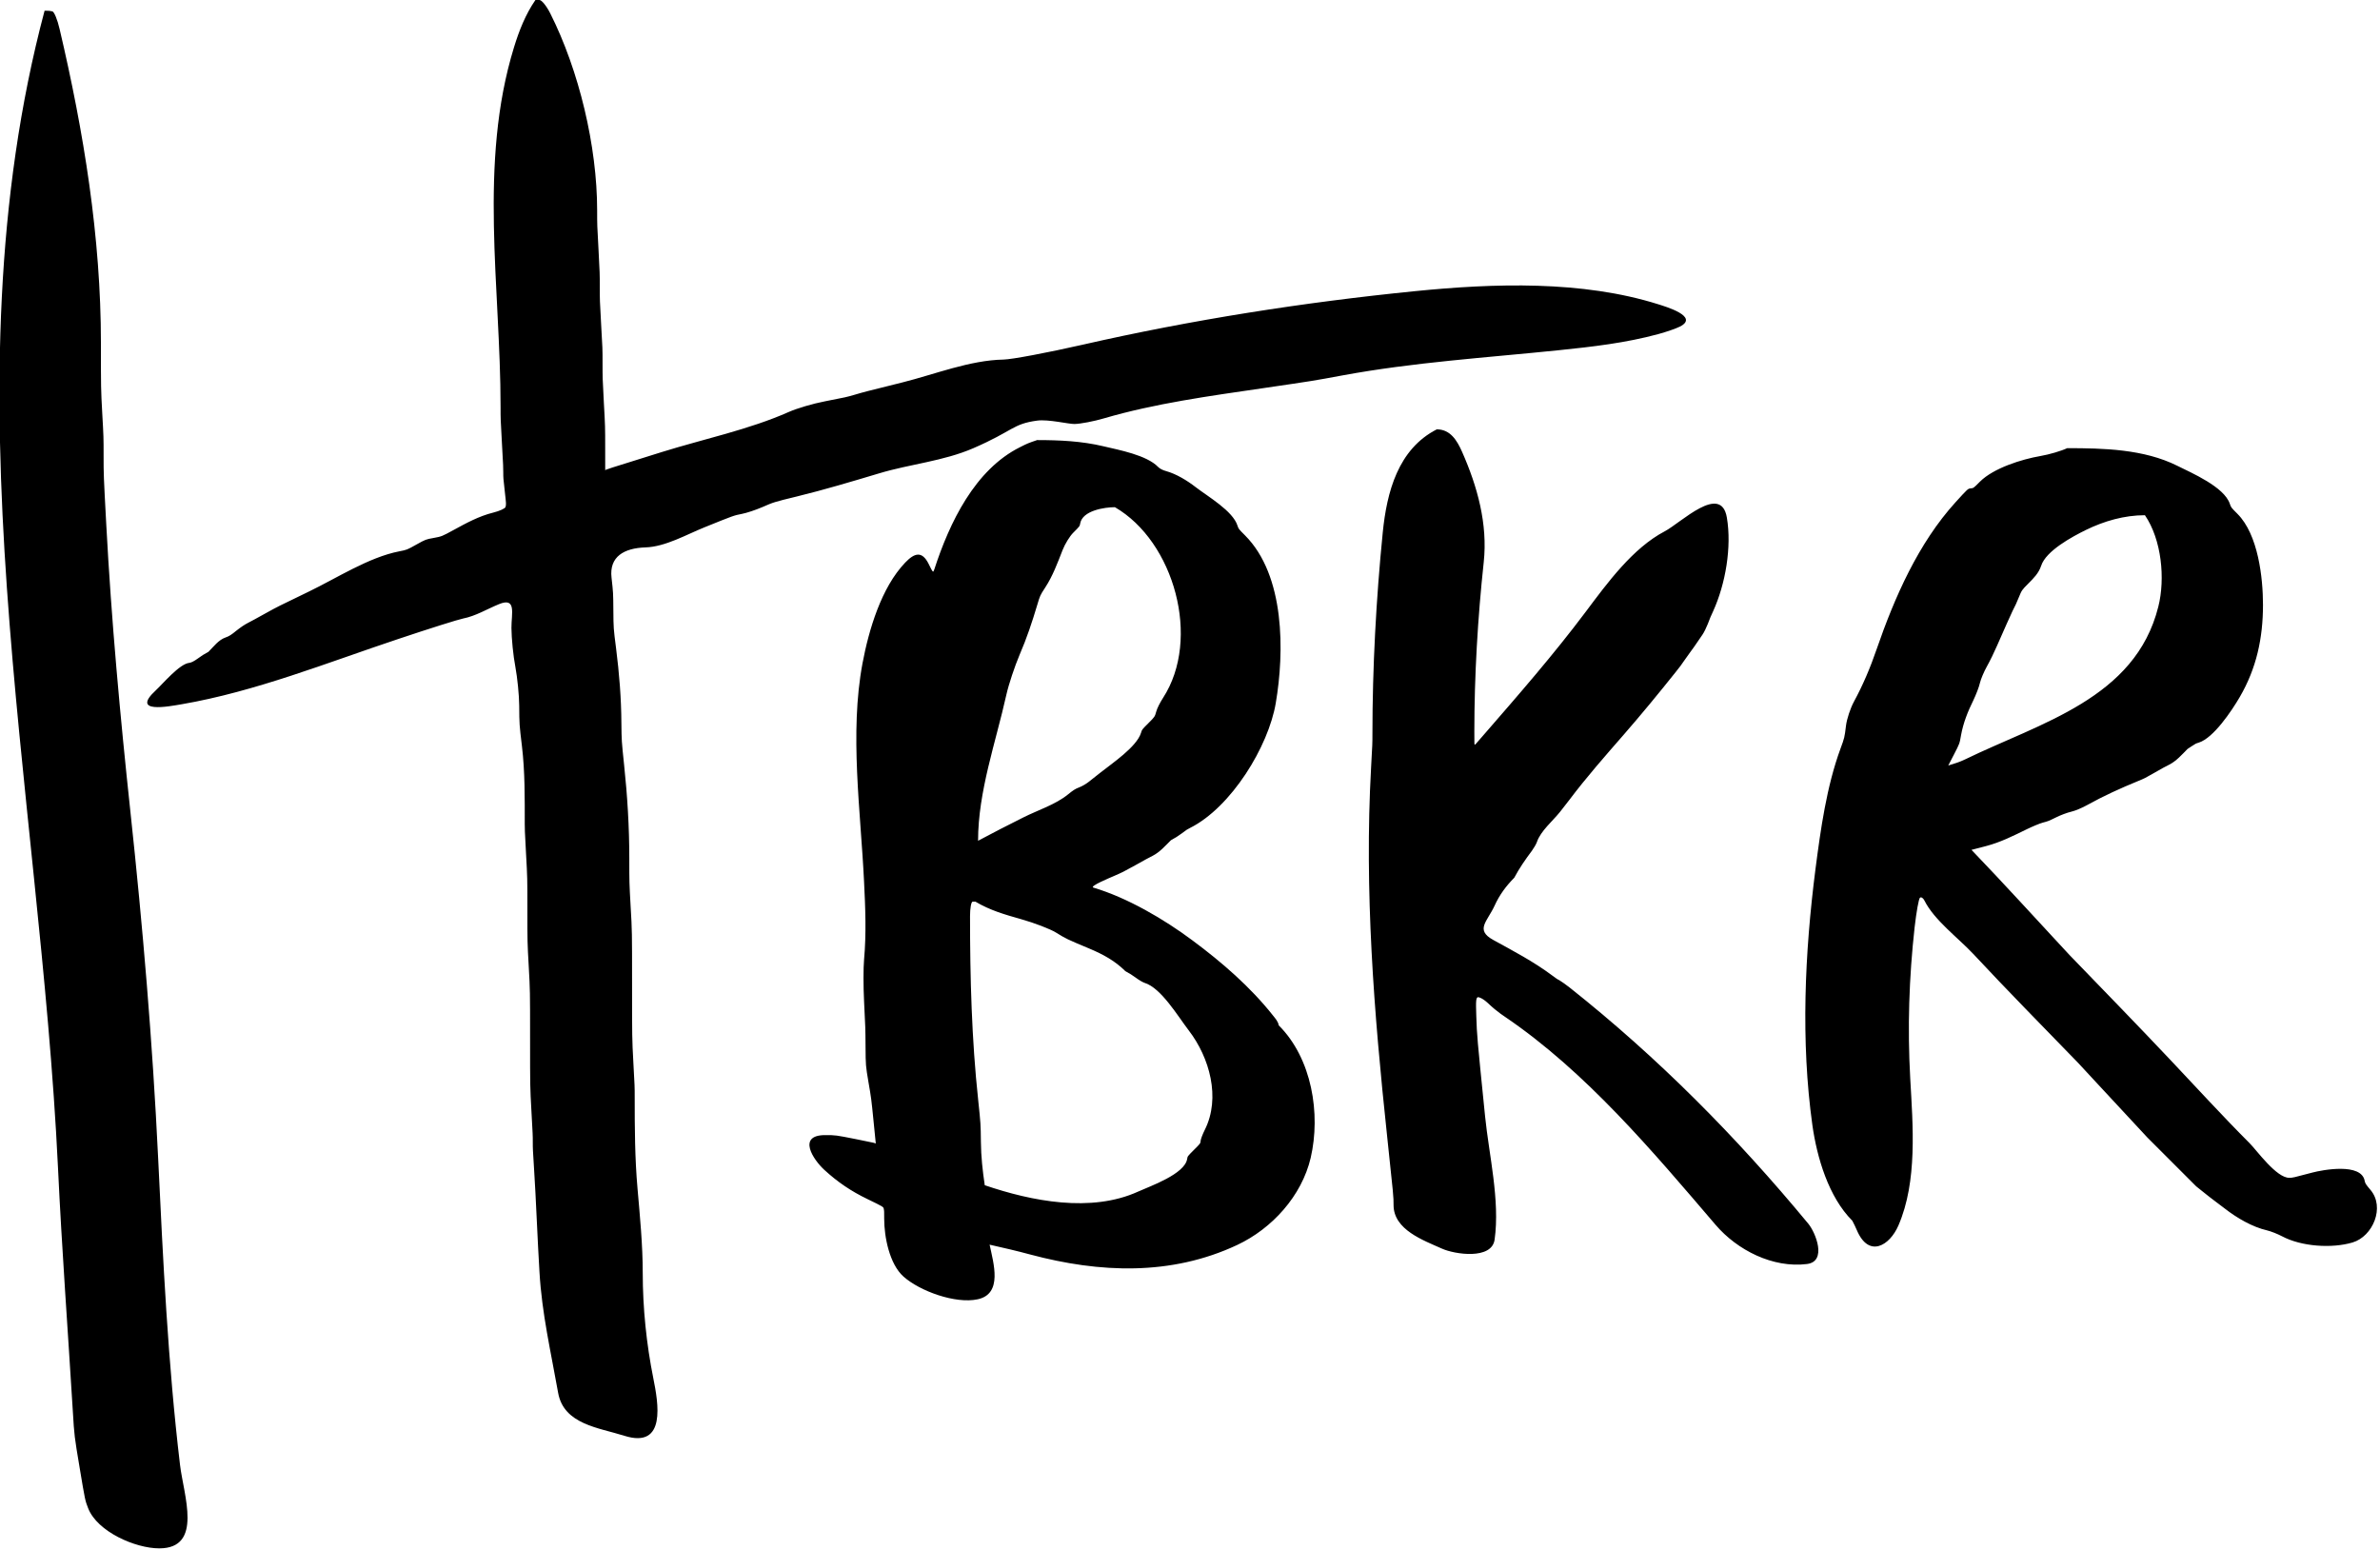 <?xml version="1.0" encoding="UTF-8" standalone="no"?>
<svg version="1.1" xmlns="http://www.w3.org/2000/svg" xmlns:xlink="http://www.w3.org/1999/xlink" width="352.391" height="229.464">
	<path id="dp_path001" transform="matrix(1,0,0,1,-970.064,-17.439)" fill="black" fill-rule="evenodd" stroke="none" stroke-width="0" d="M 1049.34,17.439 C 1047.88,19.551 1046.92,21.989 1046.17,24.435 C 1040.88,41.635 1044.18,60.016 1044.18,77.668 C 1044.18,79.453 1044.18,79.453 1044.38,83.032 C 1044.58,86.609 1044.58,86.609 1044.58,87.401 C 1044.58,88.193 1044.58,88.193 1044.8,90.152 C 1045.02,92.104 1045.02,92.104 1044.91,92.507 C 1044.85,92.723 1044.03,93.097 1043.08,93.333 C 1040.98,93.855 1039.12,94.869 1037.23,95.904 C 1035.48,96.856 1035.48,96.856 1034.29,97.079 C 1033.1,97.293 1033.1,97.293 1031.71,98.065 C 1030.32,98.843 1030.32,98.843 1029.18,99.065 C 1024.65,99.947 1019.89,103.052 1015.8,105.019 C 1011.22,107.228 1011.22,107.228 1009.42,108.221 C 1007.64,109.208 1007.64,109.208 1006.83,109.631 C 1006.27,109.916 1005.71,110.299 1005.05,110.819 C 1004.32,111.424 1003.96,111.645 1003.47,111.812 C 1002.42,112.173 1001.7,113.167 1000.93,113.939 C 1000.36,114.237 999.837,114.564 999.324,114.952 C 998.837,115.307 998.379,115.543 998.108,115.571 C 996.649,115.703 994.155,118.697 993.127,119.649 C 989.369,123.123 995.003,122.039 996.955,121.705 C 1007.88,119.829 1018.56,115.529 1029.05,112.035 C 1033.63,110.5 1037.94,109.145 1038.62,109.013 C 1040.48,108.652 1042.19,107.603 1043.94,106.887 C 1046.57,105.804 1045.78,108.284 1045.79,110.403 C 1045.8,111.959 1046.06,114.549 1046.37,116.161 C 1046.67,117.78 1046.93,120.364 1046.94,121.907 C 1046.96,124.707 1046.96,124.707 1047.34,127.867 C 1047.8,131.701 1047.76,135.585 1047.76,139.44 C 1047.76,140.24 1047.76,140.24 1047.95,143.817 C 1048.15,147.388 1048.15,147.388 1048.15,152.153 C 1048.15,156.925 1048.15,156.925 1048.35,160.496 C 1048.55,164.075 1048.55,164.075 1048.55,171.229 C 1048.55,178.377 1048.55,178.377 1048.75,181.956 C 1048.95,185.527 1048.95,185.527 1048.95,186.52 C 1048.95,187.513 1048.95,187.513 1049.15,190.695 C 1049.34,193.869 1049.34,193.869 1049.54,198.044 C 1049.74,202.213 1049.74,202.213 1049.94,205.749 C 1050.29,211.897 1051.64,217.641 1052.7,223.631 C 1053.53,228.312 1058.69,228.799 1062.49,230 C 1068.8,232.001 1067.51,225.068 1066.8,221.511 C 1065.78,216.447 1065.23,211.077 1065.23,205.908 C 1065.23,201.748 1064.82,197.572 1064.46,193.432 C 1064.06,188.916 1064.04,184.415 1064.04,179.885 C 1064.04,178.295 1064.04,178.295 1063.84,174.724 C 1063.65,171.147 1063.65,171.147 1063.65,163.199 C 1063.65,155.252 1063.65,155.252 1063.44,151.681 C 1063.24,148.103 1063.24,148.103 1063.24,144.525 C 1063.24,139.892 1062.96,135.272 1062.47,130.667 C 1062.1,127.131 1062.1,127.131 1062.07,124.525 C 1062.05,120.801 1061.75,117.099 1061.28,113.404 C 1060.9,110.444 1060.9,110.444 1060.88,107.819 C 1060.86,105.199 1060.86,105.199 1060.61,102.963 C 1060.25,99.843 1062.47,98.585 1065.63,98.481 C 1068.58,98.391 1071.69,96.585 1074.37,95.508 C 1078.7,93.757 1078.7,93.757 1079.93,93.515 C 1080.6,93.389 1081.94,92.945 1082.91,92.528 C 1084.65,91.771 1084.65,91.771 1088.07,90.937 C 1092.16,89.937 1096.19,88.728 1100.23,87.519 C 1104.85,86.129 1109.73,85.72 1114.18,83.796 C 1120.15,81.204 1119.96,80.204 1123.63,79.711 C 1125.31,79.488 1128.28,80.232 1129.17,80.211 C 1130.07,80.191 1132.04,79.815 1133.54,79.371 C 1141.12,77.155 1149.18,76.064 1156.97,74.924 C 1164.56,73.813 1164.56,73.813 1168.74,73.035 C 1179.39,71.063 1190.15,70.395 1200.91,69.284 C 1205.85,68.776 1210.8,68.207 1215.6,66.901 C 1216.8,66.575 1218.24,66.075 1218.8,65.789 C 1221.74,64.296 1216.57,62.803 1215.62,62.496 C 1204.32,58.933 1191.25,59.377 1179.58,60.544 C 1163.07,62.197 1146.55,64.783 1130.37,68.471 C 1125.15,69.659 1119.87,70.652 1118.65,70.673 C 1113.66,70.764 1108.44,72.868 1103.65,74.063 C 1098.01,75.467 1098.01,75.467 1096.69,75.856 C 1095.38,76.237 1095.38,76.237 1092.2,76.856 C 1090.45,77.189 1088.06,77.897 1086.88,78.419 C 1080.97,81.045 1074.19,82.448 1068.05,84.365 C 1059.71,86.964 1059.71,86.964 1059.69,87.061 C 1059.67,87.165 1059.67,87.165 1059.67,83.865 C 1059.67,80.565 1059.67,80.565 1059.47,76.995 C 1059.28,73.417 1059.28,73.417 1059.28,71.236 C 1059.28,69.048 1059.28,69.048 1059.07,65.469 C 1058.87,61.892 1058.87,61.892 1058.87,59.905 C 1058.87,57.925 1058.87,57.925 1058.68,54.348 C 1058.48,50.771 1058.48,50.771 1058.48,48.589 C 1058.48,39.099 1055.8,27.867 1051.53,19.405 C 1050.98,18.321 1050.27,17.439 1049.94,17.439 C 1049.74,17.439 1049.34,17.439 1049.34,17.439 Z M 976.663,19.029 C 961.824,74.813 975.968,134.064 978.649,190.299 C 979.22,202.365 980.116,214.391 980.852,226.451 C 981.067,230.021 981.067,230.021 981.867,234.801 C 982.665,239.58 982.665,239.58 983.116,240.733 C 984.471,244.213 990.112,246.673 993.641,246.673 C 1000.18,246.673 997.247,238.788 996.719,234.315 C 994.92,219.205 994.204,204.012 993.475,188.819 C 992.648,171.64 991.209,154.683 989.369,137.579 C 987.855,123.435 986.556,109.312 985.799,95.105 C 985.403,87.721 985.403,87.721 985.403,84.935 C 985.403,82.156 985.403,82.156 985.201,78.579 C 985.007,75.008 985.007,75.008 985.007,68.248 C 985.007,52.535 982.471,36.973 978.885,21.719 C 978.567,20.336 978.08,19.161 977.809,19.12 C 977.323,19.029 977.323,19.029 976.989,19.029 C 977.059,19.029 976.663,19.029 976.663,19.029 Z M 1182.8,81.003 C 1177.07,83.935 1175.4,90.271 1174.8,96.265 C 1173.82,106.075 1173.27,116.265 1173.27,126.137 C 1173.27,127.527 1173.27,127.527 1173.07,131.104 C 1172.06,149.284 1173.5,167.429 1175.43,185.492 C 1176.4,194.585 1176.4,194.585 1176.4,195.836 C 1176.39,199.511 1180.83,201.067 1183.56,202.296 C 1185.45,203.151 1190.94,203.977 1191.36,200.969 C 1192.18,195.183 1190.52,188.381 1189.95,182.705 C 1188.75,170.827 1188.75,170.827 1188.65,167.881 C 1188.58,165.603 1188.55,164.929 1189.07,165.096 C 1189.95,165.387 1190.63,166.263 1191.34,166.819 C 1192.29,167.568 1192.29,167.568 1192.91,167.985 C 1204.88,176.107 1214.75,187.868 1224.08,198.775 C 1227.28,202.519 1232.56,205.213 1237.62,204.575 C 1240.61,204.192 1238.9,199.927 1237.8,198.6 C 1227.16,185.735 1215.55,174.008 1202.46,163.636 C 1201.93,163.227 1201.31,162.775 1201.07,162.643 C 1200.63,162.407 1200.63,162.407 1199.85,161.831 C 1197.13,159.801 1194.12,158.225 1191.15,156.592 C 1188.44,155.099 1190.28,153.876 1191.36,151.521 C 1192.09,149.916 1193.05,148.624 1194.27,147.388 C 1195.01,145.992 1195.93,144.664 1196.88,143.4 C 1197.19,142.969 1197.53,142.385 1197.63,142.087 C 1198.16,140.489 1199.99,138.961 1201.05,137.635 C 1201.82,136.661 1201.82,136.661 1202.44,135.849 C 1204.93,132.543 1207.7,129.395 1210.42,126.276 C 1213.08,123.227 1215.65,120.1 1218.17,116.94 C 1218.94,115.967 1218.94,115.967 1219.36,115.348 C 1219.78,114.737 1219.78,114.737 1220.35,113.959 C 1220.92,113.181 1220.92,113.181 1221.32,112.591 C 1221.72,111.993 1221.72,111.993 1222.14,111.396 C 1222.37,111.063 1222.72,110.347 1222.93,109.805 C 1223.31,108.812 1223.31,108.812 1223.72,107.923 C 1225.55,103.893 1226.49,98.44 1225.75,94.071 C 1224.88,88.923 1218.92,94.863 1216.55,96.099 C 1211.81,98.585 1208.04,103.761 1204.88,107.977 C 1200.1,114.355 1194.82,120.399 1189.59,126.415 C 1188.49,127.687 1188.49,127.687 1188.43,127.687 C 1188.36,127.687 1188.36,127.687 1188.36,125.776 C 1188.36,117.516 1188.86,108.895 1189.75,100.669 C 1190.36,95.015 1188.81,89.457 1186.55,84.344 C 1185.8,82.649 1184.81,81.003 1182.8,81.003 Z M 1123.62,82.593 C 1122.24,83.067 1122.24,83.067 1121.12,83.629 C 1114.41,86.956 1110.65,94.82 1108.4,101.74 C 1108.22,102.26 1108.22,102.26 1107.56,100.92 C 1106.58,98.968 1105.47,99.288 1104.09,100.732 C 1100.55,104.428 1098.7,110.695 1097.77,115.64 C 1095.83,125.984 1097.5,137.531 1098,147.985 C 1098.19,151.827 1098.35,155.668 1098,159.511 C 1097.89,160.712 1097.89,163.477 1098,165.665 C 1098.2,169.639 1098.2,169.639 1098.22,172.417 C 1098.24,175.196 1098.24,175.196 1098.65,177.635 C 1099.07,180.073 1099.07,180.073 1099.41,183.477 C 1099.75,186.881 1099.75,186.881 1099.75,186.784 C 1099.75,186.68 1099.75,186.68 1096.77,186.083 C 1093.79,185.492 1093.79,185.492 1092.24,185.492 C 1088.04,185.492 1090.49,189.145 1092.11,190.632 C 1094.09,192.452 1096.08,193.793 1098.51,194.967 C 1100.87,196.113 1100.87,196.113 1100.92,196.427 C 1100.98,196.745 1100.98,196.745 1100.98,197.892 C 1100.98,200.552 1101.76,204.588 1103.84,206.436 C 1106.26,208.591 1111.53,210.508 1114.82,209.799 C 1118.57,209 1117.16,204.443 1116.59,201.712 C 1118.61,202.171 1120.62,202.629 1122.62,203.172 C 1132.88,205.916 1143.47,206.347 1153.25,201.755 C 1158.41,199.329 1162.8,194.508 1164.13,188.853 C 1165.64,182.331 1164.31,174.14 1159.4,169.243 C 1159.31,168.68 1158.91,168.243 1158.57,167.812 C 1155.19,163.539 1150.98,159.899 1146.63,156.669 C 1142.37,153.487 1136.94,150.333 1131.95,148.847 C 1131.31,148.659 1134.47,147.367 1134.95,147.152 C 1136.32,146.555 1136.32,146.555 1138.12,145.561 C 1139.9,144.567 1139.9,144.567 1140.71,144.151 C 1141.8,143.595 1142.58,142.677 1143.44,141.831 C 1144.01,141.532 1144.53,141.205 1145.05,140.816 C 1145.82,140.24 1145.82,140.24 1146.26,140.017 C 1152.36,136.968 1157.88,127.957 1158.96,121.524 C 1160.24,114.001 1160.35,102.643 1154.4,96.696 C 1153.45,95.744 1153.45,95.744 1153.29,95.259 C 1152.61,93.091 1148.93,90.965 1147.11,89.568 C 1145.87,88.603 1144.24,87.603 1142.72,87.185 C 1142.2,87.04 1141.8,86.832 1141.55,86.581 C 1139.85,84.817 1135.76,84.06 1133.45,83.511 C 1130.21,82.74 1126.94,82.593 1123.62,82.593 Z M 1276.14,83.789 C 1275.28,84.199 1273.5,84.727 1272.16,84.956 C 1269.42,85.428 1265.24,86.735 1263.22,88.749 C 1262.27,89.708 1262.27,89.708 1261.85,89.743 C 1261.44,89.784 1261.44,89.784 1259.63,91.771 C 1254.09,97.863 1250.58,105.867 1247.91,113.597 C 1247,116.259 1245.9,118.857 1244.56,121.329 C 1244.04,122.288 1243.51,123.88 1243.39,124.865 C 1243.17,126.651 1243.17,126.651 1242.57,128.284 C 1240.51,133.904 1239.64,140.191 1238.87,146.103 C 1237.28,158.503 1236.68,171.591 1238.41,184.005 C 1239.09,188.812 1240.8,194.64 1244.32,198.163 C 1244.56,198.621 1244.79,199.073 1244.99,199.552 C 1246.77,203.755 1249.86,201.852 1251.15,198.871 C 1253.99,192.32 1253.29,184.053 1252.9,177.107 C 1252.48,169.591 1252.72,162.185 1253.55,154.717 C 1253.81,152.452 1254.16,150.487 1254.34,150.347 C 1254.52,150.201 1254.81,150.381 1254.99,150.743 C 1256.46,153.688 1259.99,156.273 1262.24,158.676 C 1267.32,164.129 1272.57,169.444 1277.76,174.8 L 1280.34,177.585 C 1282.9,180.337 1285.45,183.088 1288.01,185.845 C 1290.42,188.256 1292.83,190.667 1295.24,193.077 L 1296.23,193.869 C 1297.23,194.668 1297.23,194.668 1298.02,195.265 C 1298.81,195.856 1298.81,195.856 1299.51,196.391 C 1301.26,197.753 1303.55,199.093 1305.72,199.593 C 1306.29,199.725 1307.29,200.121 1307.95,200.469 C 1310.81,201.991 1315.3,202.303 1318.39,201.387 C 1321.4,200.497 1323.24,196.155 1321.03,193.585 C 1320.38,192.82 1320.25,192.619 1320.19,192.279 C 1319.71,189.541 1313.93,190.647 1312.48,191.028 C 1309.54,191.807 1309.54,191.807 1309.03,191.813 C 1307.11,191.835 1304.22,187.756 1303.14,186.68 C 1299.15,182.685 1295.35,178.517 1291.46,174.404 C 1286.52,169.167 1281.49,164.012 1276.49,158.836 L 1273.93,156.072 C 1271.37,153.307 1271.37,153.307 1269.16,150.909 C 1266.79,148.325 1264.38,145.789 1261.97,143.261 L 1264.11,142.705 C 1266.27,142.143 1268.18,141.171 1270.18,140.197 C 1271.02,139.788 1272.09,139.343 1272.54,139.225 C 1273.35,139.009 1273.35,139.009 1274.53,138.433 C 1275.17,138.113 1276.16,137.745 1276.73,137.613 C 1277.3,137.488 1278.37,137.037 1279.11,136.62 C 1281.53,135.272 1284.08,134.119 1286.64,133.071 C 1287.65,132.653 1287.65,132.653 1289.04,131.855 C 1290.43,131.063 1290.43,131.063 1291.25,130.645 C 1292.33,130.089 1293.11,129.173 1293.96,128.319 L 1294.56,127.923 C 1295.16,127.527 1295.16,127.527 1295.63,127.38 C 1297.8,126.7 1300.48,122.712 1301.69,120.635 C 1304.17,116.384 1305.13,111.896 1305.13,106.984 C 1305.13,102.976 1304.42,96.585 1301.35,93.515 C 1300.4,92.563 1300.4,92.563 1300.22,92.028 C 1299.39,89.52 1294.55,87.449 1292.42,86.387 C 1287.49,83.928 1281.5,83.789 1276.14,83.789 Z M 1135.14,92.528 C 1143.9,97.599 1147.95,112.021 1142.26,120.775 C 1141.81,121.476 1141.4,122.288 1141.27,122.761 C 1141.05,123.553 1141.05,123.553 1140.1,124.504 C 1139.14,125.463 1139.14,125.463 1139.01,125.929 C 1138.36,128.027 1134.73,130.444 1132.93,131.875 C 1131.95,132.653 1131.95,132.653 1131.26,133.195 C 1130.87,133.501 1130.25,133.863 1129.85,134.008 C 1129.29,134.216 1128.93,134.452 1128.19,135.057 C 1126.32,136.572 1123.72,137.384 1121.59,138.455 C 1119.34,139.58 1117.1,140.725 1114.88,141.913 C 1114.88,134.633 1117.5,127.353 1119.07,120.295 C 1119.41,118.767 1120.3,116.105 1121.03,114.376 C 1122.08,111.959 1122.89,109.52 1123.64,107.005 C 1124.06,105.595 1124.06,105.595 1124.81,104.441 C 1125.93,102.733 1126.65,100.781 1127.39,98.884 C 1127.74,97.988 1128.45,96.821 1128.98,96.3 C 1129.93,95.348 1129.93,95.348 1130,94.945 C 1130.33,93.015 1133.63,92.528 1135.14,92.528 Z M 1287.65,93.716 C 1290.12,97.328 1290.68,103.115 1289.63,107.263 C 1286.23,120.879 1272.15,124.443 1261.02,129.868 C 1260.21,130.264 1259.38,130.513 1258.53,130.771 L 1259.37,129.152 C 1260.21,127.527 1260.21,127.527 1260.42,126.297 C 1260.75,124.469 1261.42,122.789 1262.24,121.128 C 1262.65,120.273 1263.1,119.113 1263.22,118.544 C 1263.35,117.981 1263.81,116.905 1264.22,116.161 C 1265.35,114.133 1266.2,111.959 1267.16,109.847 C 1268.15,107.665 1268.15,107.665 1268.33,107.325 C 1268.51,106.984 1268.51,106.984 1268.97,105.893 C 1269.42,104.803 1269.42,104.803 1270.37,103.844 C 1271.15,103.067 1271.93,102.288 1272.28,101.212 C 1272.99,98.981 1276.91,96.884 1278.9,95.904 C 1281.63,94.571 1284.61,93.716 1287.65,93.716 Z M 1114.48,150.924 C 1116.69,152.229 1118.8,152.827 1121.28,153.529 C 1123.24,154.084 1125.55,154.973 1126.4,155.495 C 1127.95,156.447 1127.95,156.447 1131.36,157.877 C 1133.38,158.725 1135.15,159.684 1136.69,161.219 C 1137.25,161.517 1137.78,161.844 1138.29,162.227 C 1138.72,162.545 1139.28,162.872 1139.53,162.949 C 1141.99,163.707 1144.45,167.875 1146.07,169.987 C 1149.17,174.015 1150.82,179.969 1148.46,184.693 C 1148.14,185.332 1147.87,186.04 1147.84,186.284 C 1147.81,186.721 1147.81,186.721 1146.85,187.673 C 1145.9,188.624 1145.9,188.624 1145.84,189.013 C 1145.49,191.264 1140.34,193.057 1138.59,193.849 C 1131.61,197.024 1122.81,195.273 1115.87,192.911 C 1115.55,190.757 1115.32,188.667 1115.3,186.485 C 1115.27,183.859 1115.27,183.859 1114.9,180.323 C 1113.93,171.279 1113.69,162.185 1113.69,153.091 C 1113.69,151.896 1113.86,150.924 1114.09,150.924 C 1114.09,150.924 1114.48,150.924 1114.48,150.924 Z "/>
</svg>